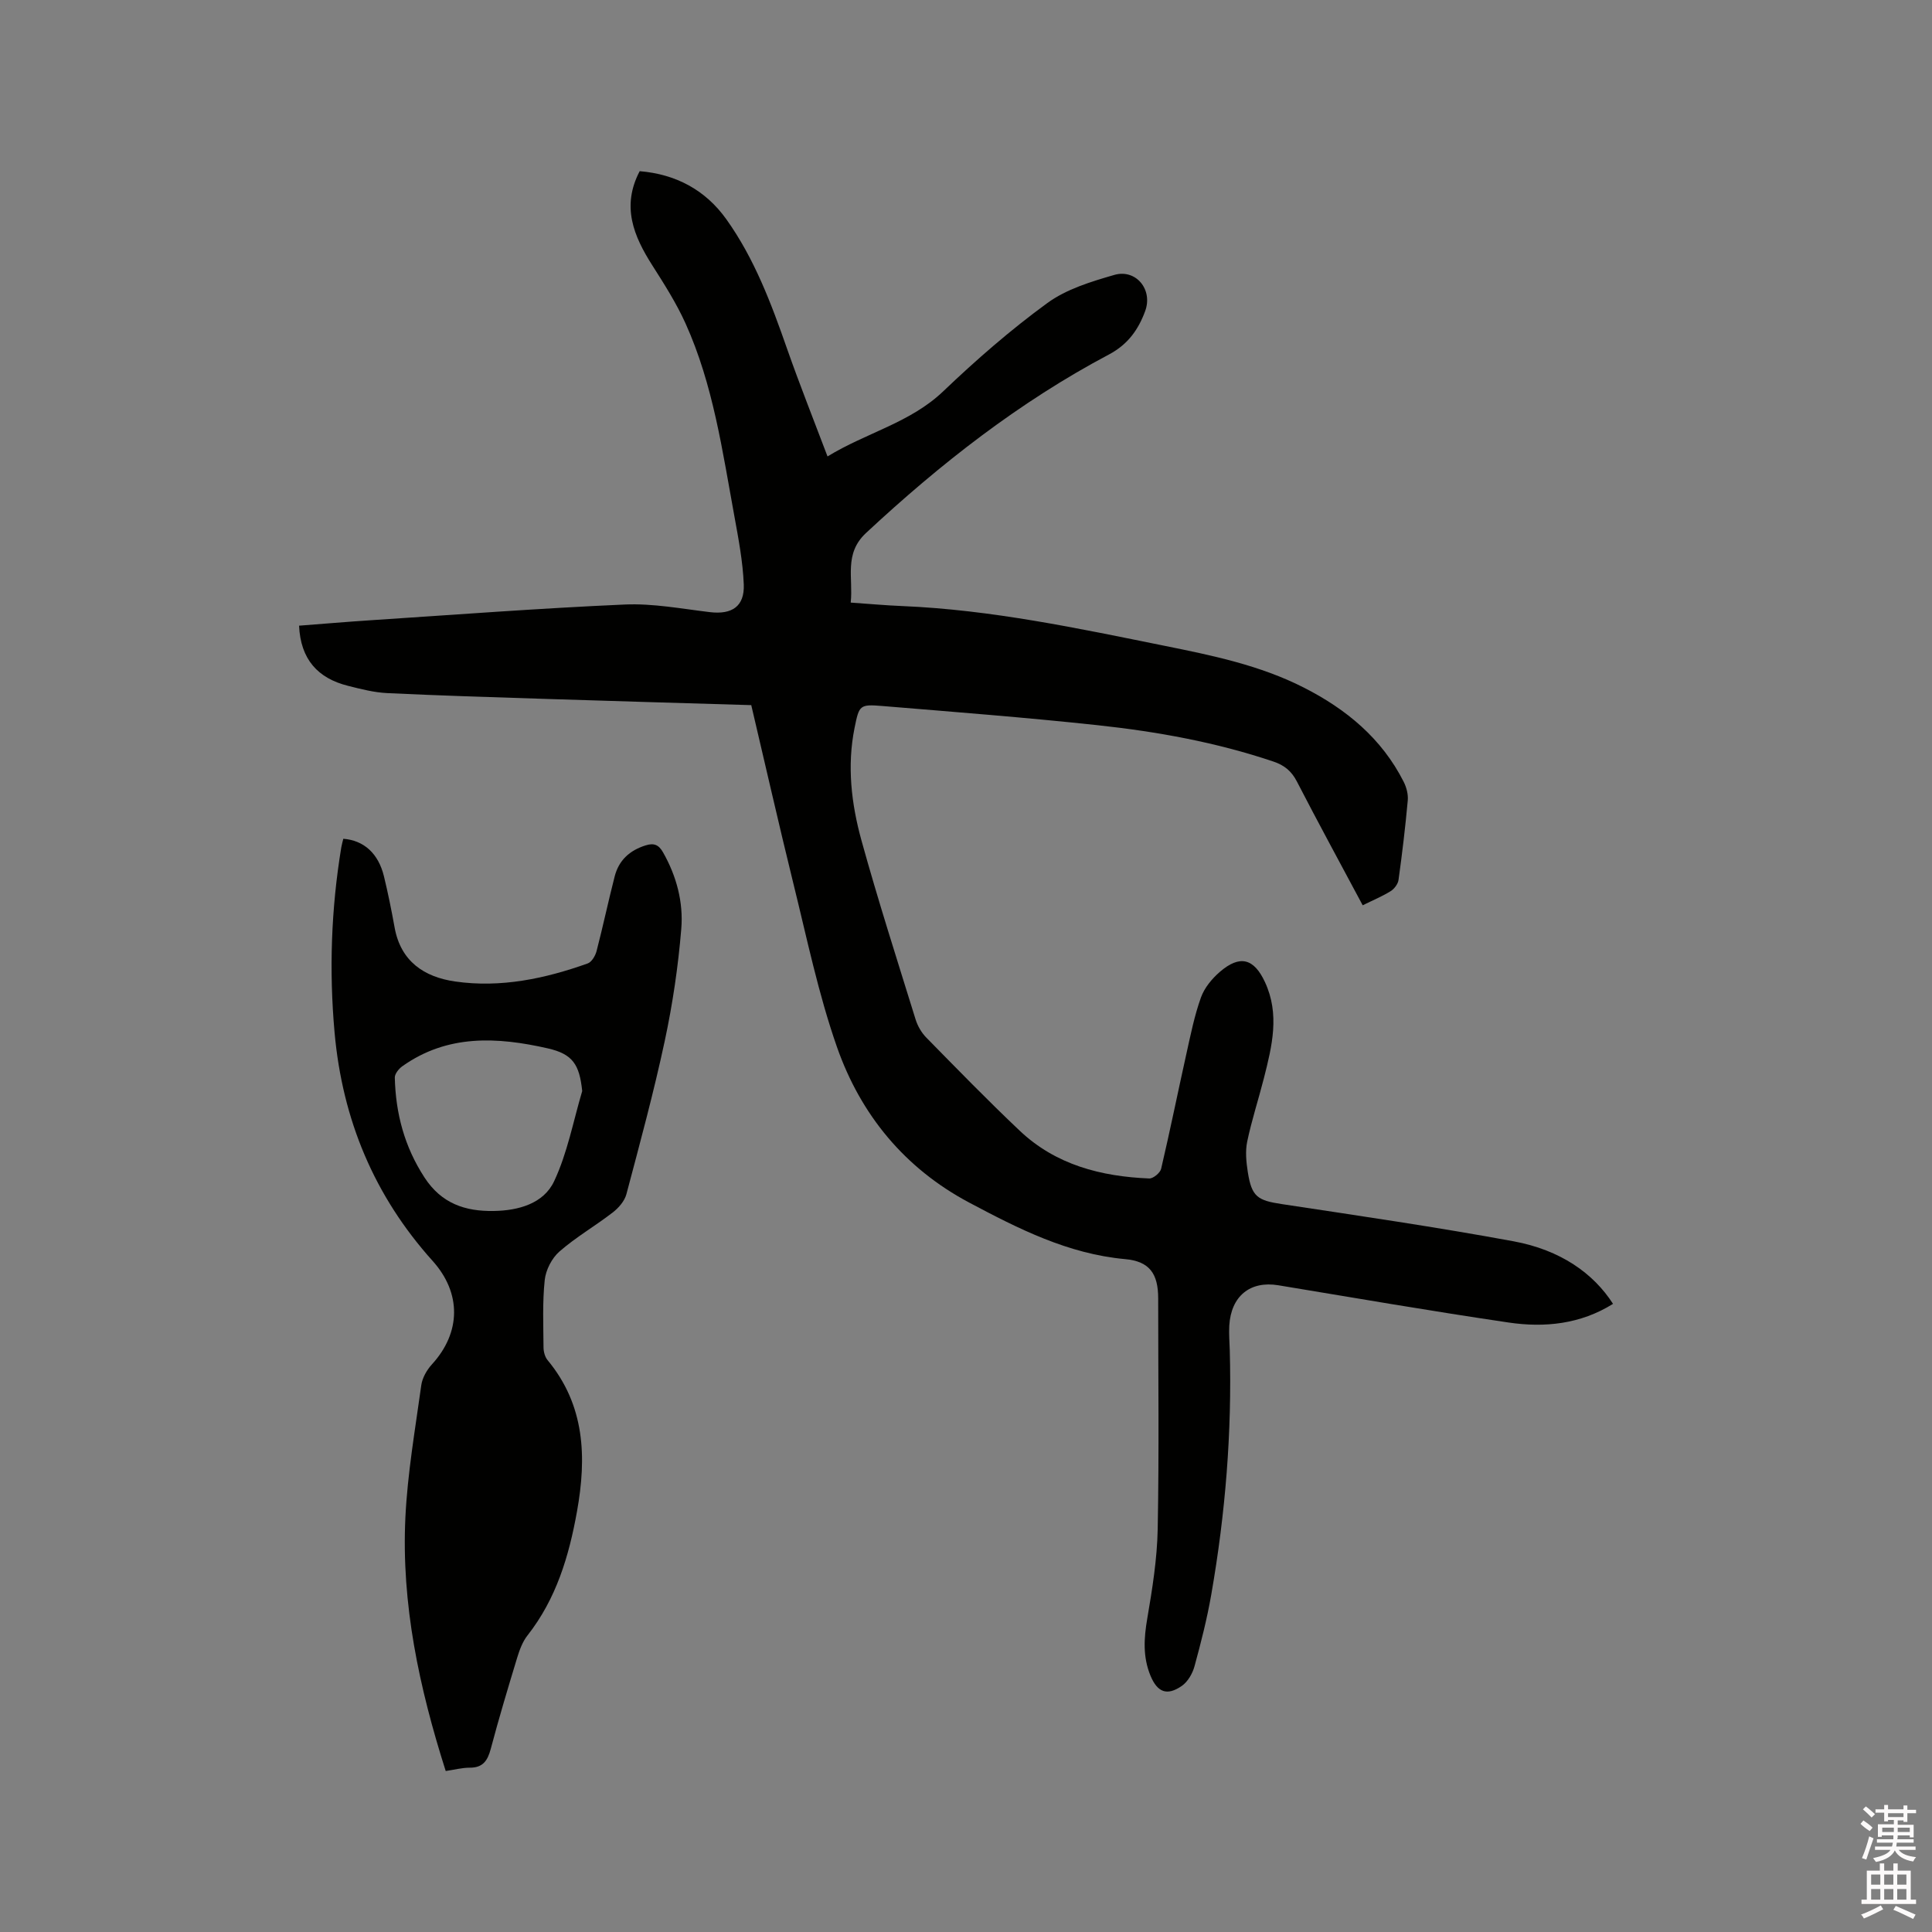 <svg enable-background="new 0 0 400 400" viewBox="0 0 400 400" xmlns="http://www.w3.org/2000/svg"><rect x="0" y="0" width="400" height="400" fill="#808080" stroke="none"/><path d="m385.2 377.6.6-.7c.6.4 1.3.9 1.9 1.5l-.6.7c-.8-.5-1.4-1-1.9-1.5zm.3 7.1c.6-1.4 1.1-2.9 1.5-4.5.3.1.6.3.9.4-.5 1.4-1 2.9-1.5 4.4zm.2-10.1.6-.6c.7.5 1.3 1.1 1.9 1.6l-.7.7c-.6-.6-1.2-1.2-1.8-1.7zm8.4-.8h.8v.9h1.8v.7h-1.8v1.8h-.8v-.3h-1.2v.9h3.3v2.6h-.8v-.4h-2.5c0 .3 0 .6-.1.8h3.4v.7h-3.5c0 .3-.1.6-.1.8h4v.7h-3.5c.7.9 1.9 1.3 3.6 1.5-.2.2-.4.5-.6.9-1.9-.3-3.2-1.1-3.8-2.3-.5 1.1-1.8 2-3.9 2.4-.2-.3-.4-.5-.6-.8 1.9-.4 3.1-.9 3.6-1.7h-3.2v-.7h3.5c.1-.2.1-.5.2-.8h-3.3v-.7h3.4c0-.2 0-.5 0-.8h-2.4v.3h-.8v-2.6h3.3v-.9h-1.2v.3h-.8v-1.8h-1.8v-.7h1.8v-.9h.8v.9h3.2zm-4.4 5.5h2.4c0-.3 0-.6 0-.9h-2.4zm1.2-3.1h3.2v-.8h-3.2zm4.4 2.2h-2.4v.9h2.5v-.9z" fill="#fcfafa"/><path d="m389.2 385.8h.9v1.5h1.9v-1.5h.9v1.5h2.7v6h1.1v.9h-11.3v-.9h1.1v-6h2.7zm.2 8.7.5.8c-1.2.6-2.5 1.3-4 1.9-.2-.3-.3-.6-.6-.8 1.6-.6 3-1.3 4.1-1.9zm-2-4.3h1.9v-2.1h-1.9zm0 3.1h1.9v-2.2h-1.9zm2.7-3.1h1.9v-2.1h-1.9zm0 3.1h1.9v-2.2h-1.9zm2.4 1.3c1.4.6 2.7 1.2 4.1 1.8l-.5.9c-1.5-.7-2.8-1.4-4.1-1.9zm2.2-6.5h-1.9v2.1h1.9zm-1.9 5.2h1.9v-2.2h-1.9z" fill="#fcfafa"/><g fill="#010100"><path d="m155.54 145.99c-14.28-.43-28.47-.83-42.65-1.29-10.91-.35-21.82-.68-32.72-1.2-2.72-.13-5.43-.83-8.09-1.5-6.27-1.56-9.85-5.48-10.16-12.46 4.9-.37 9.83-.8 14.76-1.12 17.55-1.15 35.09-2.49 52.66-3.26 5.86-.26 11.79.88 17.66 1.58 4.52.53 7.17-1.17 6.99-5.73-.19-4.72-1.09-9.44-1.94-14.11-2.48-13.53-4.39-27.24-10.11-39.92-1.89-4.19-4.4-8.14-6.88-12.03-3.87-6.07-6.44-12.22-2.62-19.51 7.48.62 13.6 3.88 17.93 9.94 5.84 8.17 9.33 17.51 12.62 26.93 2.55 7.27 5.41 14.44 8.34 22.19 8.08-4.94 17.1-6.95 23.94-13.47 6.81-6.5 13.96-12.74 21.56-18.28 3.95-2.89 9.06-4.44 13.87-5.83 4.46-1.29 8.05 3.01 6.39 7.5-1.38 3.74-3.5 6.85-7.47 8.96-18.57 9.83-34.97 22.67-50.32 36.97-4.62 4.3-2.62 9.3-3.17 14.41 3.78.26 7.24.58 10.7.72 18.4.77 36.33 4.6 54.29 8.23 9.86 1.99 19.73 4.02 28.81 8.64 8.8 4.47 16.14 10.53 20.68 19.5.59 1.16.97 2.62.85 3.9-.5 5.49-1.15 10.96-1.91 16.42-.12.86-.88 1.87-1.64 2.34-1.78 1.1-3.74 1.91-5.78 2.92-4.61-8.63-9.22-17.09-13.63-25.64-1.12-2.17-2.62-3.37-4.86-4.12-11.81-3.98-24.01-6.19-36.34-7.52-14.85-1.6-29.75-2.75-44.63-3.98-4.7-.39-4.79-.16-5.74 4.52-1.59 7.89-.67 15.71 1.42 23.29 3.44 12.44 7.39 24.74 11.21 37.07.42 1.36 1.22 2.75 2.21 3.76 6.38 6.5 12.74 13.04 19.36 19.3 7.47 7.07 16.84 9.47 26.81 9.88.82.03 2.26-1.16 2.46-2 1.86-7.93 3.47-15.91 5.24-23.86.87-3.91 1.66-7.88 3.01-11.63.71-1.98 2.27-3.87 3.9-5.28 4.16-3.59 7.07-2.79 9.34 2.1 3.11 6.67 1.47 13.26-.2 19.86-1.12 4.4-2.54 8.73-3.47 13.17-.42 2.01-.2 4.23.12 6.29.81 5.16 2.01 5.89 7.08 6.66 16.01 2.42 32.04 4.76 47.96 7.7 9.69 1.79 16.52 6.62 20.58 12.95-6.72 4.2-14.13 4.97-21.64 3.86-15.92-2.35-31.78-5.08-47.66-7.71-5.81-.96-9.79 2.22-10.15 8.36-.1 1.69.05 3.39.1 5.09.47 16.99-.91 33.86-3.83 50.59-.87 5-2.13 9.94-3.47 14.84-.41 1.51-1.39 3.21-2.63 4.07-3.09 2.14-5.07 1.3-6.49-2.13-1.6-3.88-1.36-7.75-.66-11.83 1.05-6.13 2.04-12.34 2.16-18.54.3-15.9.1-31.81.1-47.72 0-5.09-1.75-7.68-6.83-8.14-11.85-1.08-22.1-6.29-32.3-11.71-13.36-7.1-22.46-18.19-27.37-32.19-3.87-11.04-6.24-22.61-9.06-33.99-2.99-12.15-5.75-24.33-8.69-36.81z"/><path d="m92.28 366.67c-5.51-17.31-9.2-34.59-8.35-52.47.44-9.17 2.03-18.28 3.29-27.4.21-1.53 1.15-3.17 2.22-4.34 6.01-6.57 6.13-14.73.14-21.39-12.11-13.47-18.69-29.27-20.31-47.3-1.15-12.86-.71-25.61 1.39-38.33.1-.61.28-1.2.42-1.78 4.28.33 7.27 3.05 8.42 7.8.85 3.5 1.56 7.03 2.2 10.57 1.27 7.03 6.13 10.26 12.55 11.18 9.42 1.35 18.56-.58 27.43-3.74.83-.3 1.59-1.6 1.84-2.58 1.33-5.12 2.42-10.3 3.74-15.43.85-3.33 3.08-5.39 6.4-6.43 1.75-.55 2.73-.12 3.61 1.43 2.81 4.94 4.24 10.36 3.78 15.86-.64 7.78-1.79 15.56-3.42 23.19-2.28 10.66-5.14 21.19-7.94 31.73-.38 1.44-1.63 2.87-2.86 3.81-3.6 2.78-7.59 5.08-11 8.06-1.58 1.38-2.83 3.82-3.05 5.91-.49 4.61-.28 9.3-.25 13.96.01.89.29 1.96.84 2.62 7.75 9.35 8.11 20.08 6.09 31.33-1.66 9.27-4.3 18.1-10.25 25.67-1.01 1.28-1.63 2.96-2.12 4.56-1.91 6.28-3.8 12.57-5.48 18.91-.65 2.44-1.61 3.93-4.37 3.91-1.57 0-3.13.42-4.96.69zm28.26-140.78c-.57-5.49-1.95-7.66-7.14-8.84-10.44-2.37-20.76-2.94-30.11 3.71-.73.52-1.57 1.57-1.55 2.35.18 7.43 2 14.31 6.15 20.68 3.52 5.41 8.45 7.03 14.34 6.93 5.12-.08 10.33-1.53 12.5-6.17 2.75-5.84 3.95-12.4 5.81-18.66z"/></g></svg>
